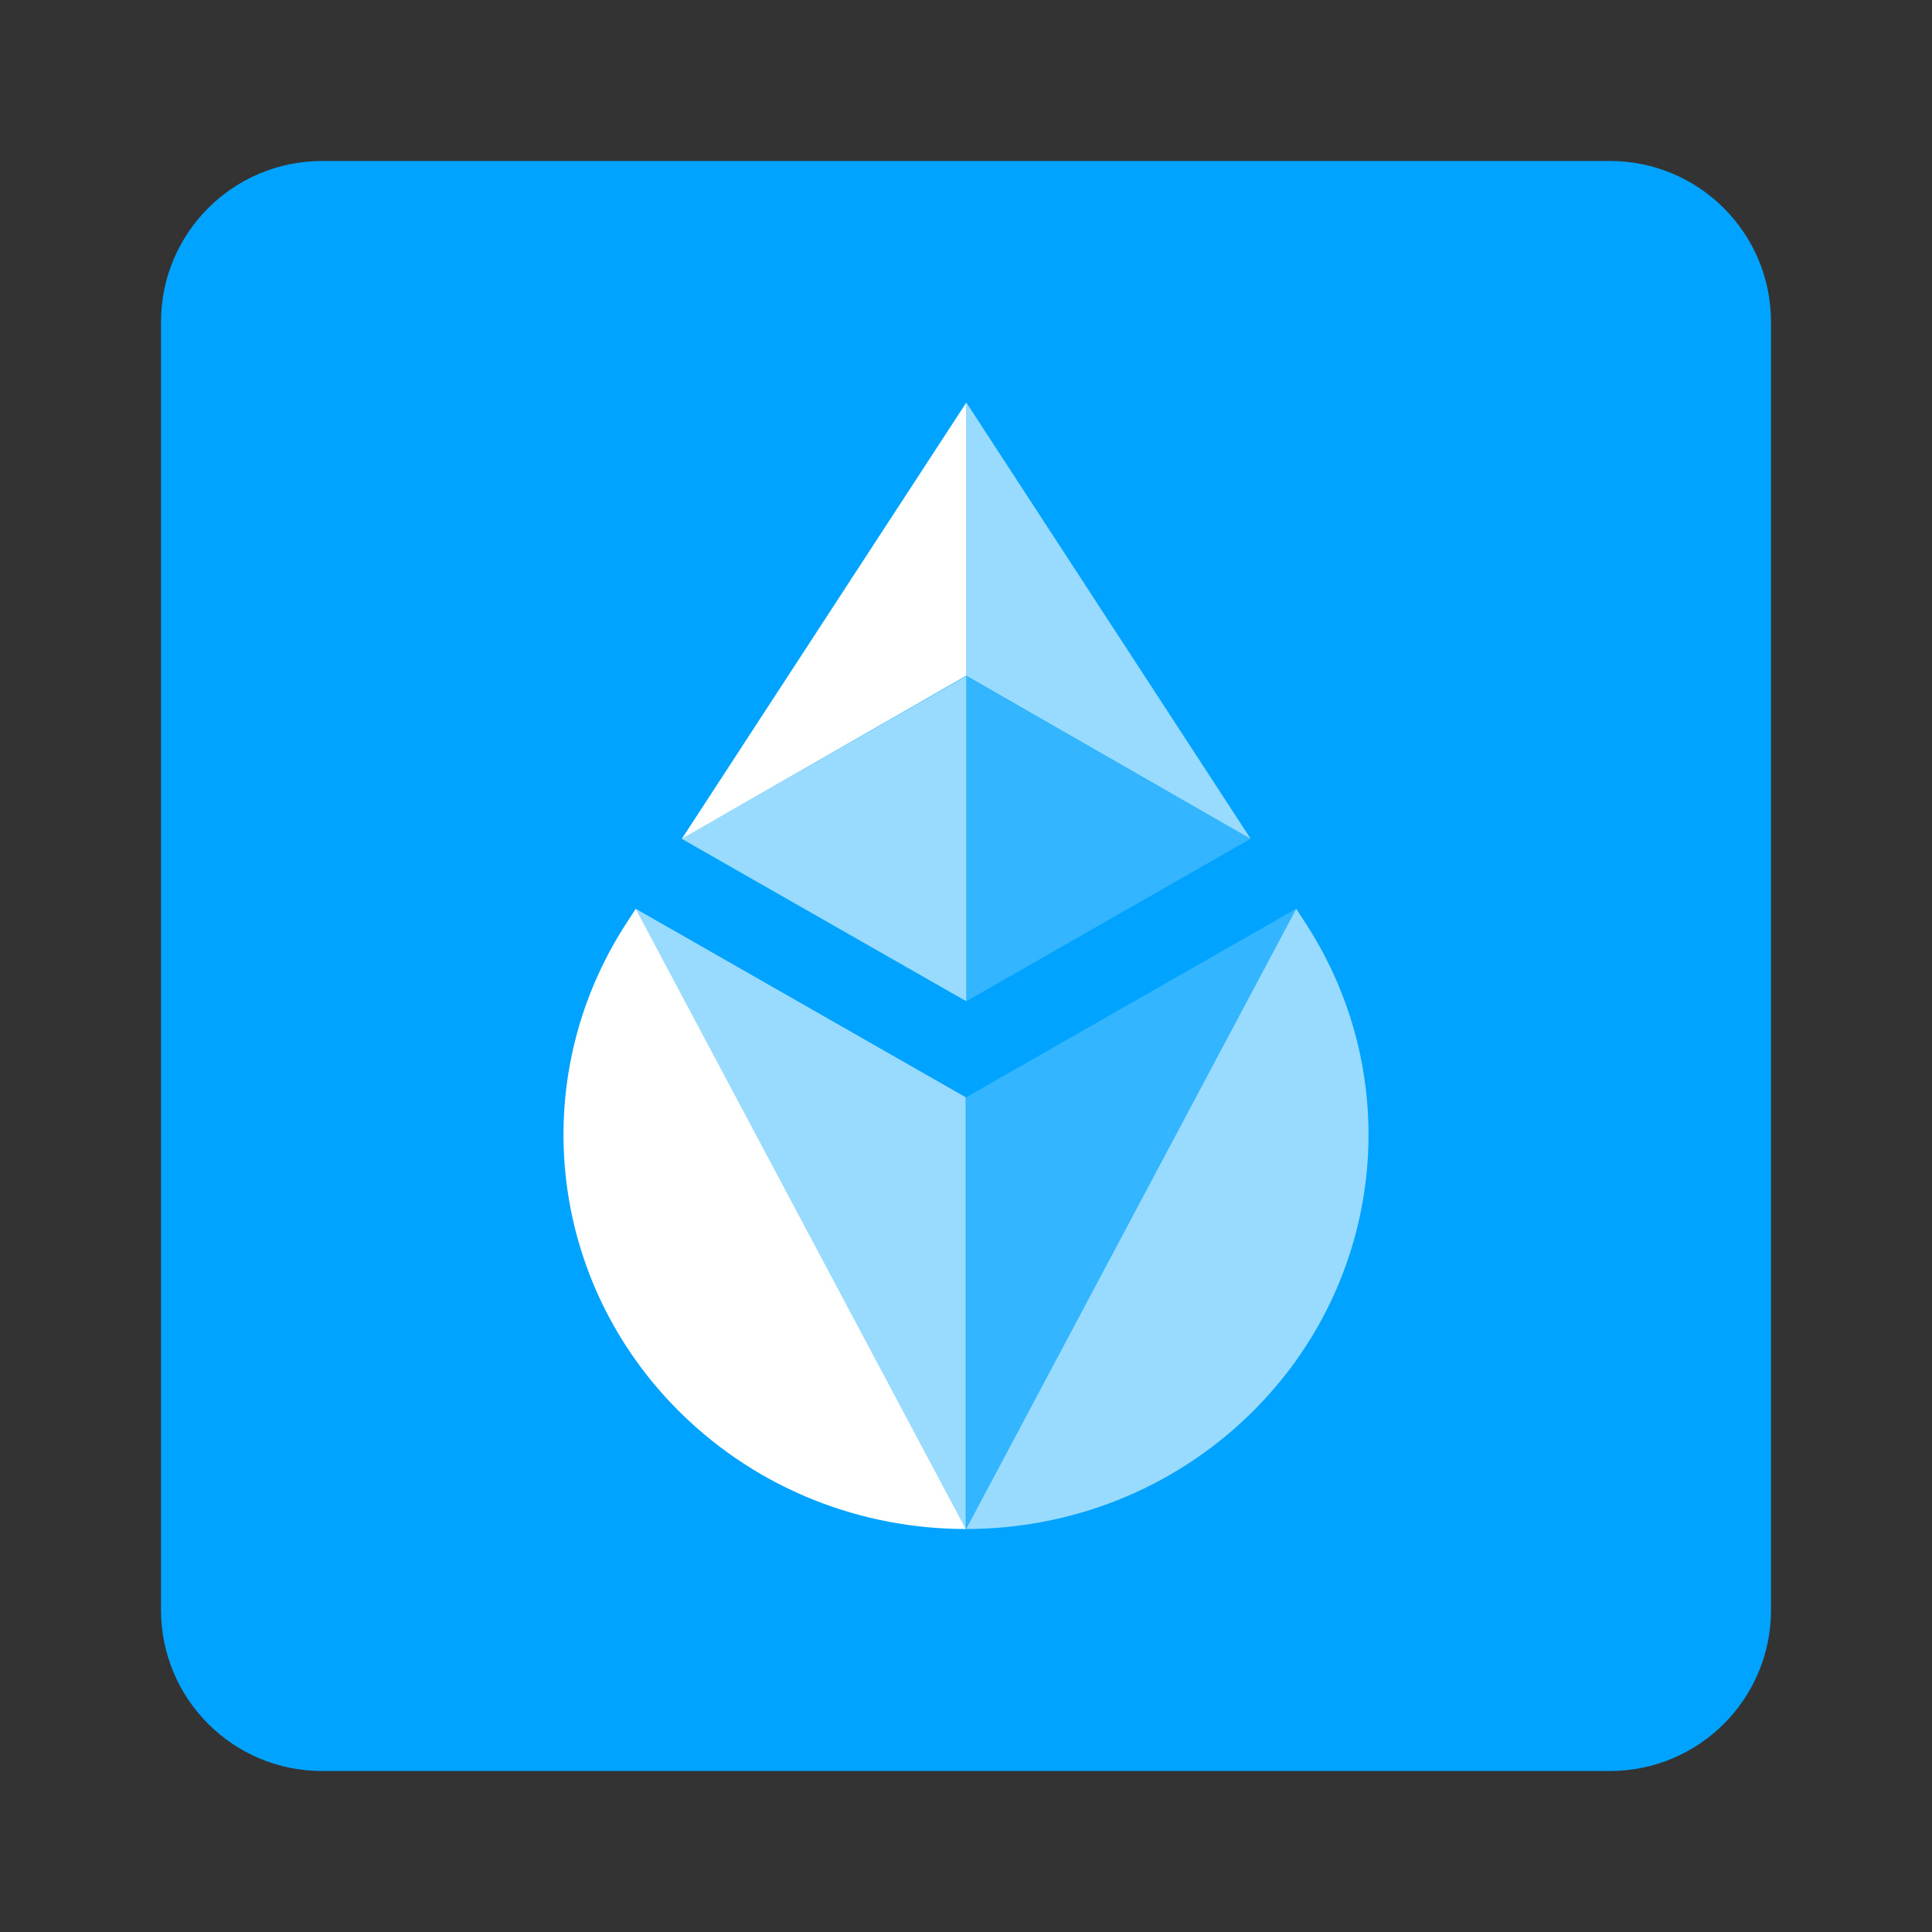 <svg width="24" height="24" viewBox="0 0 24 24" fill="none" xmlns="http://www.w3.org/2000/svg">
<rect x="0" y="0" width="24" height="24" fill="#333333" stroke="none"/>
<path d="M20 2H4C2.895 2 2 2.895 2 4V20C2 21.105 2.895 22 4 22H20C21.105 22 22 21.105 22 20V4C22 2.895 21.105 2 20 2Z" fill="#00A3FF"/>
<path d="M7.898 11.289L7.786 11.461C6.523 13.398 6.805 15.935 8.464 17.56C9.44 18.516 10.719 18.994 11.998 18.994C11.998 18.994 11.998 18.994 7.898 11.289Z" fill="white"/>
<path opacity="0.6" d="M11.997 13.631L7.897 11.289C11.997 18.994 11.997 18.994 11.997 18.994C11.997 17.316 11.997 15.393 11.997 13.631Z" fill="white"/>
<path opacity="0.6" d="M16.102 11.289L16.214 11.461C17.477 13.398 17.195 15.935 15.536 17.56C14.56 18.516 13.281 18.994 12.002 18.994C12.002 18.994 12.002 18.994 16.102 11.289Z" fill="white"/>
<path opacity="0.2" d="M12.002 13.631L16.101 11.289C12.002 18.994 12.002 18.994 12.002 18.994C12.002 17.316 12.002 15.393 12.002 13.631Z" fill="white"/>
<path opacity="0.2" d="M12.003 8.399V12.438L15.534 10.42L12.003 8.399Z" fill="white"/>
<path opacity="0.6" d="M12.003 8.399L8.469 10.42L12.003 12.438V8.399Z" fill="white"/>
<path d="M12.003 5.002L8.469 10.421L12.003 8.394V5.002Z" fill="white"/>
<path opacity="0.6" d="M12.003 8.394L15.537 10.421L12.003 4.999V8.394Z" fill="white"/>
</svg>
